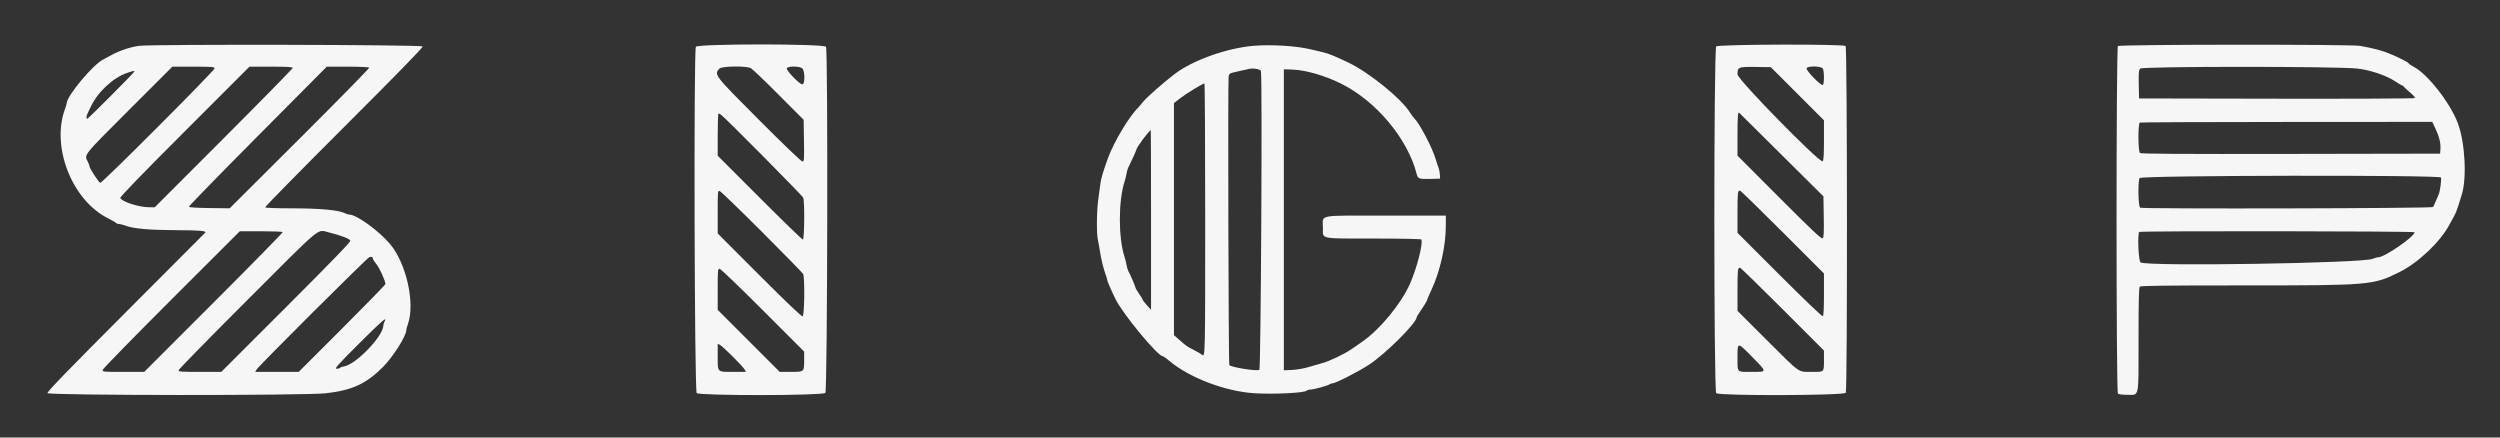 <svg id="svg" version="1.1" xmlns="http://www.w3.org/2000/svg" xmlns:xlink="http://www.w3.org/1999/xlink" width="400" height="70" viewBox="0, 0, 400,70"><rect x="0" y="0" width="400" height="70" fill="#333333" stroke="none"/><g id="svgg"><path id="path0" d="M22.333 7.329 C 21.018 7.469,19.073 8.110,17.833 8.812 C 17.329 9.097,16.767 9.400,16.583 9.483 C 14.965 10.223,10.704 15.305,10.659 16.548 C 10.655 16.659,10.541 17.050,10.405 17.417 C 8.165 23.468,11.491 31.988,17.230 34.899 C 17.934 35.257,18.550 35.613,18.598 35.691 C 18.647 35.769,18.851 35.837,19.052 35.841 C 19.252 35.845,19.717 35.964,20.083 36.106 C 21.320 36.584,23.952 36.817,28.250 36.828 C 31.918 36.837,33.106 36.942,32.829 37.230 C 32.785 37.275,27.067 43.007,20.122 49.967 C 10.790 59.319,7.521 62.693,7.598 62.895 C 7.746 63.281,48.816 63.305,52.167 62.920 C 56.339 62.442,58.558 61.422,61.246 58.750 C 62.850 57.155,64.994 53.784,65.002 52.844 C 65.004 52.701,65.125 52.246,65.271 51.833 C 66.435 48.555,65.029 42.200,62.453 39.097 C 60.695 36.979,57.055 34.336,55.891 34.332 C 55.722 34.332,55.377 34.224,55.125 34.092 C 54.207 33.613,51.107 33.333,46.725 33.333 C 44.358 33.333,42.478 33.267,42.425 33.181 C 42.373 33.097,48.041 27.326,55.021 20.358 C 64.062 11.329,67.681 7.612,67.610 7.427 C 67.504 7.151,24.879 7.059,22.333 7.329 M111.339 7.489 C 110.982 8.156,111.112 62.566,111.471 62.891 C 111.966 63.338,131.652 63.310,132.058 62.862 C 132.391 62.493,132.493 8.109,132.161 7.489 C 131.890 6.984,111.610 6.984,111.339 7.489 M200.583 7.329 C 196.288 7.686,190.788 9.655,187.917 11.864 C 185.997 13.341,183.445 15.595,182.868 16.324 C 182.537 16.742,182.187 17.158,182.090 17.250 C 180.725 18.531,178.233 22.687,177.292 25.250 C 176.540 27.298,176.156 28.596,176.058 29.417 C 176.015 29.783,175.871 30.843,175.740 31.771 C 175.466 33.700,175.423 37.320,175.661 38.373 C 175.749 38.764,175.895 39.571,175.984 40.167 C 176.181 41.473,176.556 43.010,176.899 43.917 C 177.038 44.283,177.155 44.680,177.159 44.799 C 177.166 44.996,177.775 46.407,178.468 47.828 C 179.642 50.237,185.235 57.000,186.053 57.000 C 186.142 57.000,186.597 57.324,187.065 57.719 C 190.267 60.423,196.006 62.616,200.667 62.916 C 203.711 63.112,208.695 62.871,209.056 62.511 C 209.153 62.413,209.420 62.333,209.648 62.333 C 210.170 62.333,212.530 61.685,212.742 61.484 C 212.829 61.401,213.035 61.333,213.199 61.333 C 213.681 61.333,217.299 59.488,219.024 58.363 C 221.667 56.640,226.667 51.663,226.667 50.756 C 226.667 50.699,226.808 50.450,226.980 50.202 C 227.728 49.122,228.333 48.139,228.333 48.003 C 228.333 47.923,228.662 47.158,229.063 46.303 C 230.394 43.472,231.320 39.380,231.328 36.292 L 231.333 34.500 221.673 34.500 C 210.511 34.500,211.667 34.271,211.667 36.483 C 211.667 38.298,211.033 38.167,219.813 38.167 C 224.035 38.167,227.354 38.232,227.406 38.316 C 227.739 38.855,226.711 42.883,225.596 45.403 C 224.177 48.612,220.759 52.752,217.917 54.704 C 217.367 55.082,216.579 55.626,216.167 55.914 C 215.148 56.624,212.605 57.835,211.584 58.095 C 211.125 58.213,210.147 58.493,209.411 58.718 C 208.639 58.953,207.509 59.153,206.744 59.188 L 205.417 59.250 205.417 35.167 L 205.417 11.083 206.833 11.135 C 208.926 11.212,211.954 12.086,214.521 13.354 C 220.155 16.136,225.217 22.164,226.664 27.816 C 226.867 28.608,227.044 28.673,228.833 28.626 L 230.417 28.583 230.378 27.917 C 230.356 27.550,230.272 27.100,230.192 26.917 C 230.111 26.733,229.881 26.042,229.681 25.380 C 229.133 23.567,227.136 19.768,226.299 18.947 C 226.129 18.781,225.795 18.331,225.556 17.947 C 224.186 15.745,219.026 11.572,215.750 10.017 C 213.375 8.889,212.543 8.553,211.583 8.337 C 211.125 8.233,210.300 8.039,209.750 7.904 C 207.464 7.346,203.428 7.092,200.583 7.329 M274.595 7.429 C 274.194 7.829,274.194 62.504,274.595 62.905 C 275.046 63.355,295.085 63.297,295.327 62.844 C 295.593 62.348,295.566 7.633,295.300 7.367 C 294.957 7.024,274.940 7.084,274.595 7.429 M338.867 7.367 C 338.576 7.658,338.576 62.676,338.867 62.967 C 338.987 63.087,339.572 63.167,340.341 63.167 C 342.329 63.167,342.167 63.953,342.167 54.312 C 342.167 48.121,342.217 46.017,342.367 45.867 C 342.520 45.714,346.418 45.667,358.899 45.667 C 379.319 45.667,379.685 45.636,383.913 43.535 C 386.937 42.033,390.495 38.650,391.922 35.919 C 392.162 35.459,392.507 34.831,392.687 34.522 C 392.868 34.213,393.166 33.463,393.350 32.855 C 393.533 32.247,393.759 31.525,393.851 31.250 C 394.720 28.645,394.427 22.866,393.268 19.750 C 392.049 16.474,388.413 11.829,386.156 10.664 C 385.829 10.496,385.469 10.247,385.357 10.112 C 385.177 9.895,384.467 9.526,382.750 8.758 C 381.400 8.154,379.900 7.741,377.597 7.339 C 376.093 7.076,339.131 7.103,338.867 7.367 M34.333 10.938 C 34.333 11.306,16.253 29.406,16.026 29.266 C 15.740 29.089,14.333 26.923,14.332 26.658 C 14.332 26.525,14.224 26.211,14.093 25.960 C 13.439 24.706,13.112 25.124,20.664 17.576 L 27.578 10.667 30.955 10.667 C 33.966 10.667,34.333 10.696,34.333 10.938 M46.833 10.870 C 46.833 10.981,41.866 16.044,35.795 22.120 L 24.756 33.167 23.836 33.161 C 22.203 33.150,19.472 32.267,19.245 31.677 C 19.182 31.513,22.571 28.012,29.534 21.050 L 39.916 10.667 43.374 10.667 C 45.982 10.667,46.833 10.717,46.833 10.870 M59.077 10.823 C 59.130 10.909,54.128 16.007,47.962 22.154 L 36.750 33.328 33.514 33.289 C 31.539 33.265,30.256 33.185,30.223 33.083 C 30.194 32.992,35.146 27.910,41.228 21.792 L 52.287 10.667 55.633 10.667 C 57.534 10.667,59.022 10.734,59.077 10.823 M120.133 10.906 C 120.381 11.037,122.383 12.950,124.583 15.157 L 128.583 19.169 128.635 22.501 C 128.683 25.642,128.669 25.833,128.380 25.833 C 128.199 25.833,125.369 23.123,121.454 19.199 C 114.231 11.962,114.223 11.951,115.109 10.971 C 115.474 10.568,119.401 10.517,120.133 10.906 M128.362 10.942 C 128.805 11.344,128.813 13.500,128.371 13.500 C 127.929 13.500,125.763 11.257,125.888 10.931 C 126.034 10.550,127.938 10.559,128.362 10.942 M287.583 14.999 L 291.833 19.248 291.833 22.437 C 291.833 24.808,291.779 25.671,291.622 25.801 C 291.189 26.160,277.999 12.705,278.003 11.907 C 278.007 10.710,278.106 10.671,281.041 10.715 L 283.332 10.750 287.583 14.999 M291.661 10.989 C 291.893 11.423,291.883 13.450,291.648 13.595 C 291.367 13.768,288.927 11.264,289.054 10.933 C 289.218 10.504,291.427 10.552,291.661 10.989 M377.218 10.974 C 379.252 11.208,381.824 12.077,383.197 12.994 C 383.751 13.364,384.267 13.667,384.344 13.667 C 384.421 13.667,384.543 13.761,384.617 13.877 C 384.690 13.993,385.148 14.416,385.635 14.818 C 386.130 15.226,386.456 15.611,386.376 15.691 C 386.296 15.770,376.396 15.816,364.241 15.792 L 342.250 15.750 342.203 13.519 C 342.163 11.613,342.198 11.242,342.439 10.975 C 342.777 10.602,373.975 10.600,377.218 10.974 M201.749 11.375 C 201.989 12.391,201.743 59.017,201.496 59.170 C 201.090 59.424,197.068 58.790,196.691 58.413 C 196.560 58.282,196.449 12.960,196.579 12.239 C 196.666 11.750,196.727 11.717,198.043 11.432 C 198.799 11.269,199.492 11.111,199.583 11.081 C 200.324 10.839,201.665 11.021,201.749 11.375 M21.500 11.443 C 21.500 11.602,14.125 19.000,13.966 19.000 C 13.785 19.000,13.799 18.559,13.992 18.206 C 14.079 18.047,14.283 17.617,14.444 17.250 C 15.500 14.856,18.031 12.447,20.298 11.679 C 21.378 11.314,21.500 11.290,21.500 11.443 M192.833 35.056 C 192.833 56.913,192.827 57.187,192.347 56.774 C 192.202 56.649,191.596 56.296,191.000 55.990 C 189.848 55.397,189.842 55.393,188.625 54.321 L 187.833 53.624 187.833 35.062 L 187.833 16.500 188.846 15.708 C 189.754 14.999,192.390 13.389,192.708 13.349 C 192.777 13.340,192.833 23.108,192.833 35.056 M285.032 24.750 L 291.750 31.417 291.801 34.680 C 291.842 37.279,291.806 37.982,291.625 38.132 C 291.444 38.282,290.038 36.959,284.699 31.614 L 278.000 24.907 278.000 21.565 C 278.000 18.672,278.062 17.856,278.269 18.042 C 278.294 18.065,281.338 21.083,285.032 24.750 M115.316 18.319 C 115.880 18.676,128.386 31.290,128.518 31.636 C 128.762 32.270,128.708 38.333,128.459 38.333 C 128.345 38.333,125.232 35.315,121.542 31.626 L 114.833 24.918 114.833 21.542 C 114.833 19.686,114.890 18.168,114.958 18.169 C 115.027 18.171,115.188 18.238,115.316 18.319 M389.656 20.542 C 390.282 21.872,390.536 22.906,390.470 23.841 L 390.417 24.583 366.518 24.626 C 348.994 24.657,342.559 24.618,342.393 24.480 C 342.081 24.221,342.064 19.736,342.375 19.610 C 342.490 19.564,353.065 19.520,365.875 19.513 L 389.167 19.500 389.656 20.542 M184.167 35.202 L 184.167 49.570 183.500 48.833 C 183.133 48.428,182.833 48.037,182.833 47.963 C 182.833 47.890,182.571 47.456,182.250 47.000 C 181.929 46.544,181.667 46.091,181.667 45.995 C 181.667 45.830,180.835 43.908,180.506 43.312 C 180.424 43.163,180.307 42.751,180.247 42.396 C 180.186 42.040,180.039 41.450,179.920 41.083 C 178.929 38.042,178.929 32.147,179.921 29.083 C 180.040 28.717,180.186 28.126,180.247 27.771 C 180.307 27.416,180.421 27.004,180.501 26.854 C 180.801 26.294,181.833 24.022,181.833 23.922 C 181.833 23.593,183.855 20.873,184.125 20.839 C 184.148 20.836,184.167 27.299,184.167 35.202 M390.555 28.403 C 390.667 28.694,390.390 30.729,390.184 31.127 C 390.102 31.286,389.900 31.754,389.735 32.167 C 389.571 32.579,389.367 33.010,389.281 33.125 C 389.117 33.345,342.998 33.450,342.430 33.232 C 342.116 33.112,342.038 29.051,342.339 28.489 C 342.570 28.057,390.390 27.972,390.555 28.403 M121.919 37.102 C 125.444 40.628,128.404 43.654,128.497 43.828 C 128.789 44.373,128.719 50.491,128.420 50.605 C 128.253 50.669,126.011 48.537,121.503 44.026 L 114.833 37.351 114.833 33.914 C 114.833 30.535,114.839 30.479,115.172 30.585 C 115.359 30.644,118.395 33.577,121.919 37.102 M285.206 37.127 L 291.833 43.755 291.833 47.117 C 291.833 49.411,291.774 50.517,291.647 50.595 C 291.538 50.663,288.705 47.954,284.731 43.981 L 278.000 37.252 278.000 33.987 C 278.000 30.798,278.034 30.500,278.400 30.500 C 278.498 30.500,281.561 33.482,285.206 37.127 M45.231 37.136 C 45.277 37.211,40.312 42.273,34.196 48.386 L 23.078 59.500 19.721 59.500 C 16.383 59.500,16.365 59.498,16.457 59.147 C 16.508 58.952,21.459 53.890,27.459 47.897 L 38.369 37.000 41.758 37.000 C 43.622 37.000,45.185 37.061,45.231 37.136 M52.623 37.190 C 54.472 37.634,55.972 38.207,56.048 38.499 C 56.105 38.715,53.345 41.574,45.768 49.147 L 35.410 59.500 31.971 59.500 C 28.718 59.500,28.536 59.483,28.611 59.194 C 28.655 59.026,33.618 53.964,39.640 47.944 C 51.862 35.728,50.664 36.721,52.623 37.190 M386.333 37.160 C 386.333 37.855,381.522 41.167,380.513 41.167 C 380.329 41.167,379.932 41.277,379.631 41.411 C 378.055 42.114,343.720 42.653,342.489 41.994 C 342.162 41.819,341.972 37.417,342.278 37.111 C 342.460 36.929,386.333 36.978,386.333 37.160 M59.667 41.397 C 59.667 41.512,59.917 41.901,60.223 42.262 C 60.716 42.843,61.667 44.941,61.667 45.449 C 61.667 45.554,58.545 48.759,54.730 52.570 L 47.794 59.500 44.312 59.500 L 40.831 59.500 41.040 59.138 C 41.383 58.546,58.793 41.200,59.118 41.126 C 59.493 41.041,59.667 41.127,59.667 41.397 M285.206 49.461 L 291.833 56.088 291.833 57.530 C 291.833 59.604,291.937 59.500,289.857 59.499 C 287.626 59.498,288.198 59.905,282.603 54.327 L 278.000 49.737 278.000 46.396 C 278.000 43.133,278.034 42.833,278.400 42.833 C 278.498 42.833,281.561 45.816,285.206 49.461 M122.044 49.630 L 128.667 56.260 128.667 57.680 C 128.667 59.504,128.672 59.500,126.511 59.500 L 124.756 59.500 119.795 54.539 L 114.833 49.577 114.833 46.289 C 114.833 43.256,114.856 43.000,115.128 43.000 C 115.293 43.000,118.320 45.901,122.044 49.630 M61.511 51.480 C 61.413 51.662,61.333 51.936,61.333 52.089 C 61.333 53.756,56.962 58.311,55.067 58.618 C 54.750 58.670,54.452 58.776,54.403 58.856 C 54.354 58.935,54.112 58.999,53.865 58.998 C 53.477 58.997,53.964 58.451,57.500 54.925 C 61.222 51.213,62.021 50.527,61.511 51.480 M117.262 57.069 C 118.187 57.993,119.035 58.919,119.145 59.125 L 119.345 59.500 117.289 59.500 C 114.714 59.500,114.833 59.619,114.833 57.044 L 114.833 54.988 115.206 55.188 C 115.411 55.298,116.336 56.144,117.262 57.069 M280.436 57.197 C 282.772 59.580,282.778 59.500,280.263 59.500 C 277.830 59.500,278.000 59.675,278.000 57.181 C 278.000 54.658,277.946 54.658,280.436 57.197 " stroke="none" fill="#f6f6f6" fill-rule="evenodd"></path></g></svg>